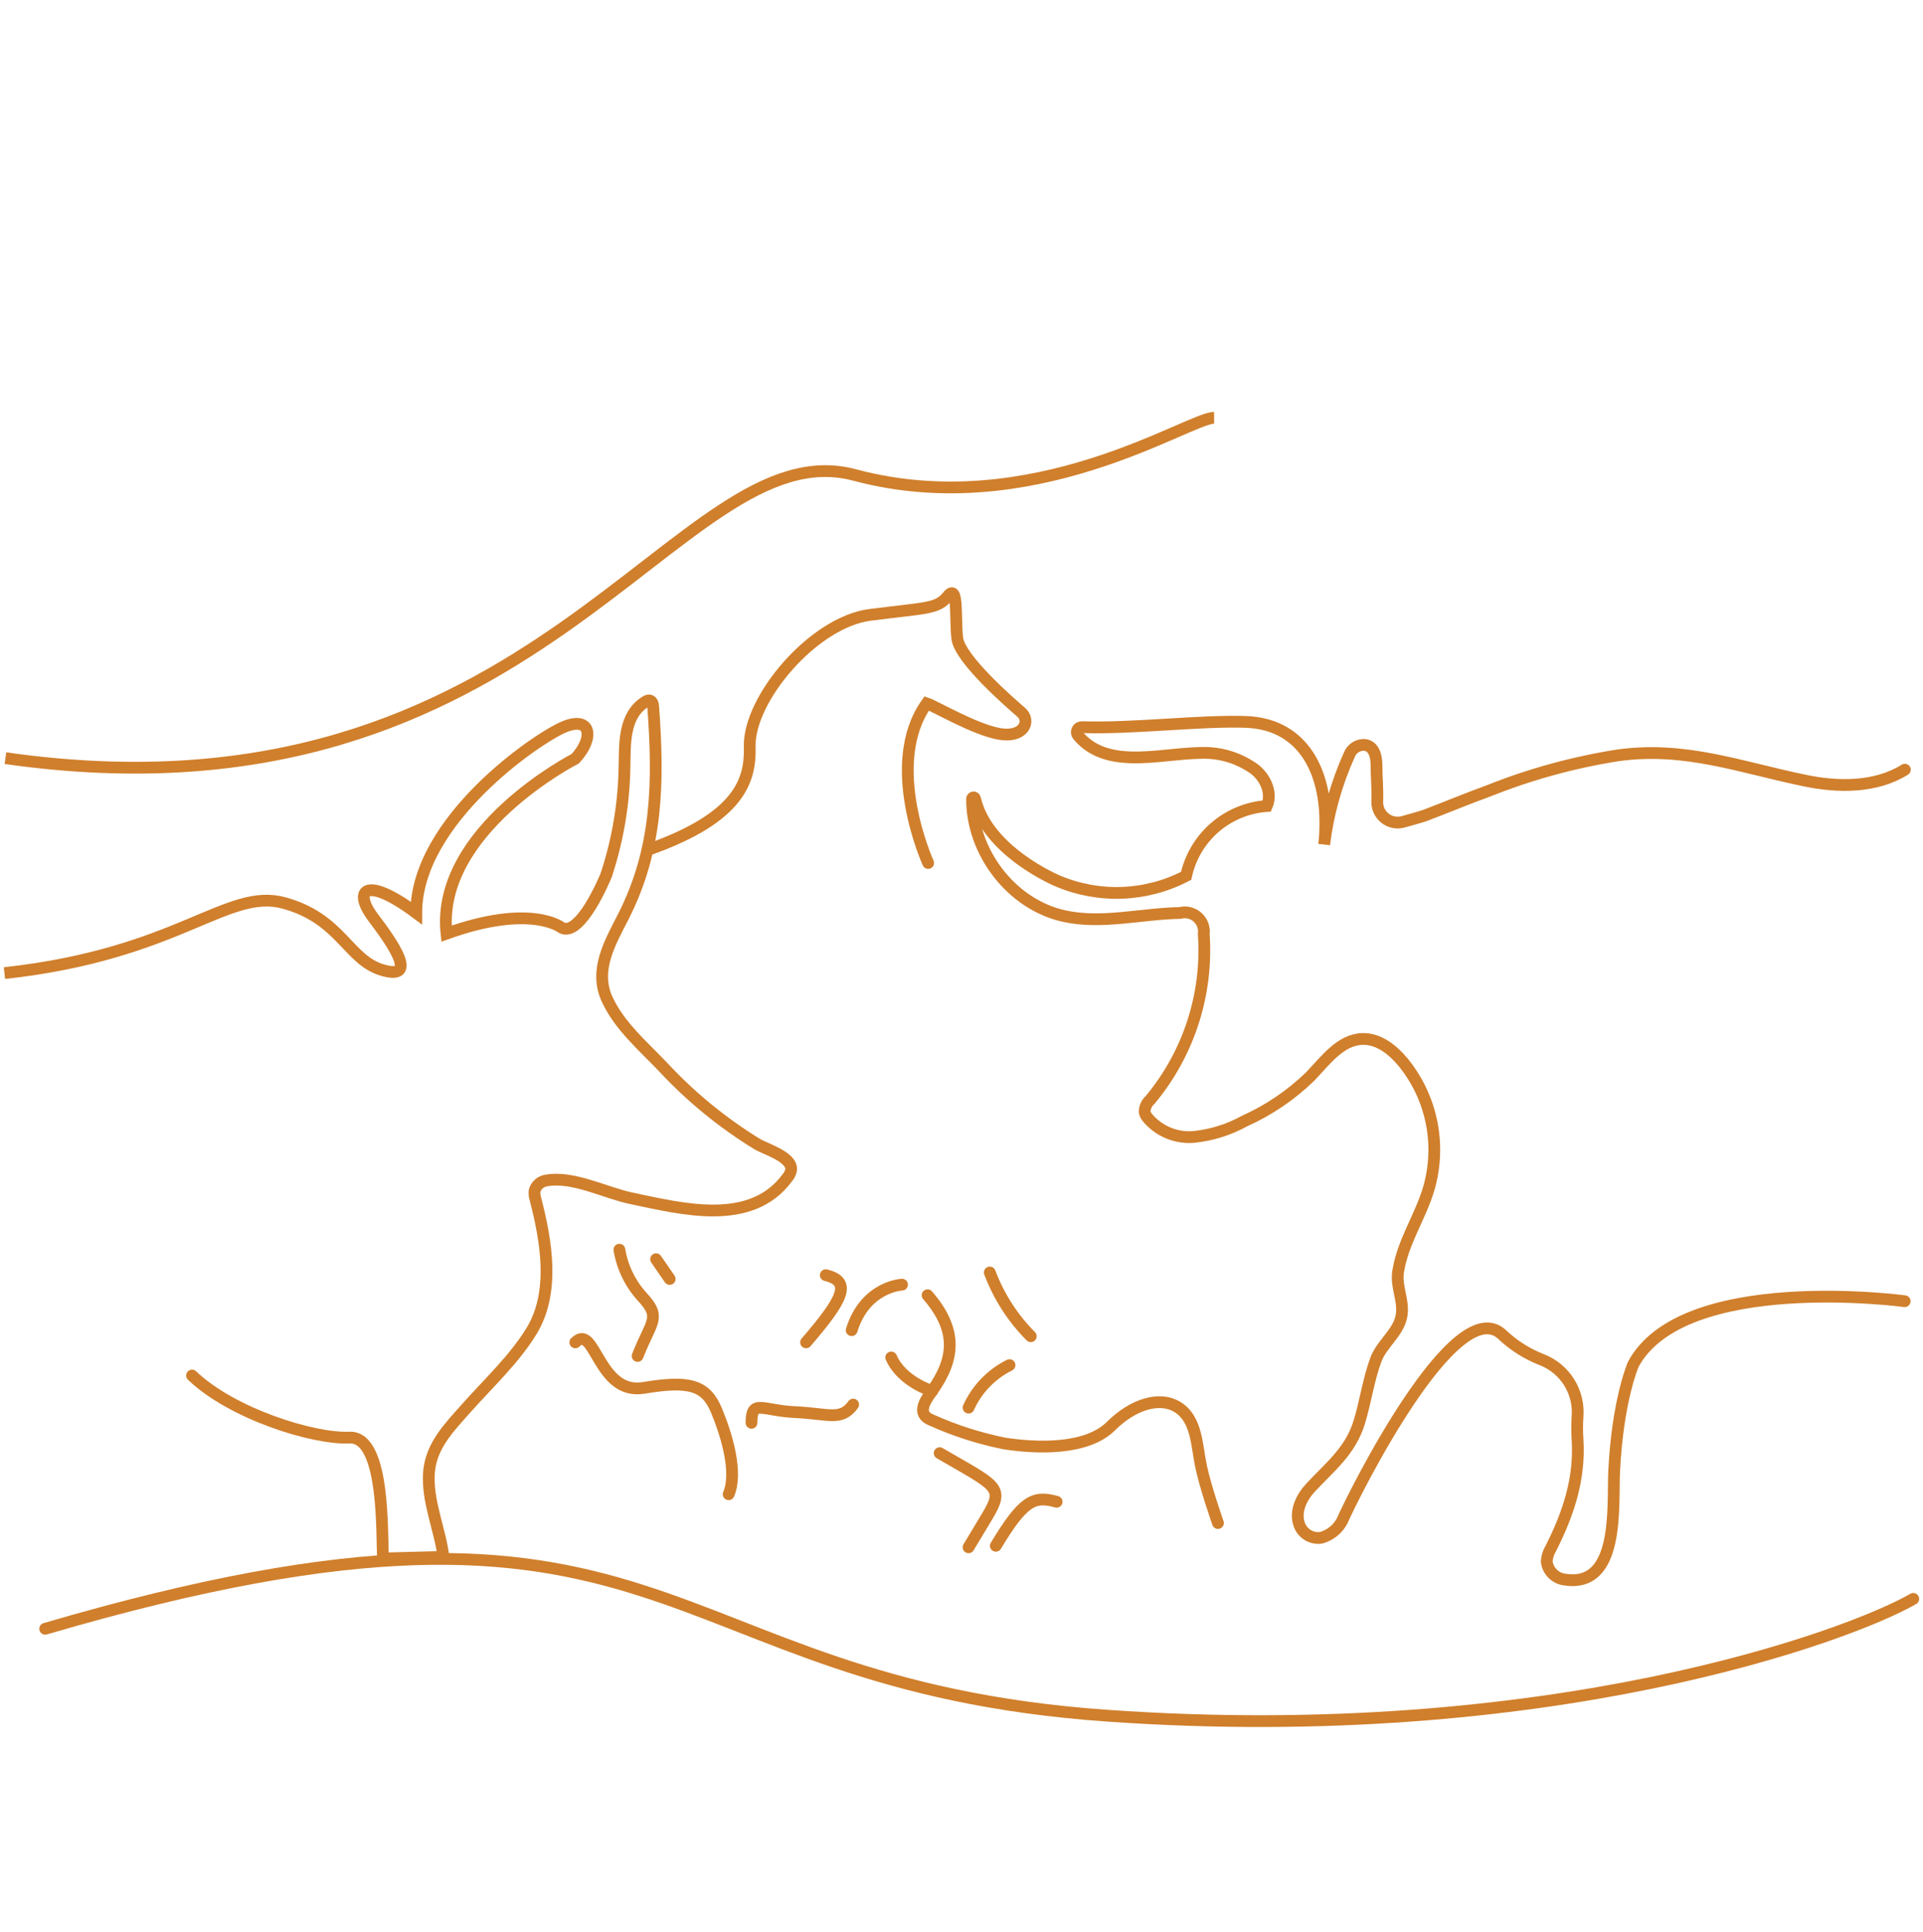<svg width="229" height="230" viewBox="0 0 229 230" fill="none" xmlns="http://www.w3.org/2000/svg">
<g clip-path="url(#clip0_2:128)">
<path d="M226.82 154.91C226.82 154.91 200.46 151.36 194.5 162.42C194.5 162.42 192.64 166.61 192.22 175.18C192.02 179.33 192.92 189.01 186.41 188.06C185.848 188.009 185.321 187.766 184.917 187.373C184.513 186.98 184.256 186.46 184.19 185.9C184.224 185.348 184.392 184.812 184.68 184.34C186.8 180.16 188.16 176 187.86 171.34C187.8 170.451 187.8 169.559 187.86 168.67C187.976 167.238 187.63 165.807 186.873 164.586C186.115 163.366 184.985 162.421 183.65 161.89C181.883 161.211 180.265 160.191 178.89 158.89C173.32 153.63 161.21 177.89 159.82 181.08C159.56 181.567 159.203 181.995 158.772 182.339C158.34 182.683 157.843 182.935 157.31 183.08C156.772 183.154 156.224 183.042 155.757 182.764C155.291 182.486 154.932 182.058 154.74 181.55C154.15 179.99 154.96 178.3 156.07 177.1C158.38 174.62 160.83 172.74 161.87 169.3C162.63 166.82 162.96 164.23 163.87 161.81C164.56 160.02 166.46 158.68 166.87 156.81C167.28 154.94 166.19 153.25 166.5 151.36C167.07 147.79 169.16 144.87 170.16 141.45C170.896 138.887 171.001 136.184 170.464 133.571C169.928 130.959 168.767 128.516 167.08 126.45C165.85 124.97 164.16 123.63 162.24 123.69C159.6 123.77 157.82 126.3 155.98 128.2C153.714 130.39 151.085 132.17 148.21 133.46C146.356 134.485 144.316 135.127 142.21 135.35C141.16 135.447 140.102 135.287 139.127 134.883C138.153 134.478 137.293 133.842 136.62 133.03C136.468 132.84 136.362 132.618 136.31 132.38C136.312 132.109 136.371 131.842 136.483 131.596C136.595 131.35 136.757 131.129 136.96 130.95C141.558 125.438 143.848 118.361 143.35 111.2C143.4 110.83 143.357 110.453 143.227 110.103C143.097 109.753 142.882 109.44 142.603 109.192C142.323 108.944 141.987 108.768 141.624 108.681C141.261 108.593 140.882 108.597 140.52 108.69C135.91 108.77 131.26 110.05 126.76 109.07C120.46 107.71 115.7 101.43 115.76 95.07C115.769 95.031 115.792 94.996 115.824 94.971C115.855 94.946 115.895 94.932 115.935 94.932C115.975 94.932 116.015 94.946 116.046 94.971C116.078 94.996 116.1 95.031 116.11 95.07C117.54 101.36 125.91 104.86 125.91 104.86C128.351 105.903 130.993 106.392 133.646 106.29C136.299 106.188 138.896 105.498 141.25 104.27C141.736 102.031 142.936 100.011 144.669 98.512C146.402 97.013 148.574 96.118 150.86 95.96C151.59 94.29 150.56 92.25 149 91.3C147.532 90.338 145.841 89.77 144.09 89.65C138.99 89.39 132.09 91.98 128.38 87.57C128.3 87.481 128.248 87.37 128.231 87.251C128.215 87.133 128.234 87.012 128.287 86.904C128.34 86.797 128.423 86.707 128.527 86.648C128.631 86.588 128.751 86.561 128.87 86.57C134.87 86.77 142.77 85.77 148.28 85.94C155.66 86.16 158.53 92.72 157.69 100.54C158.143 96.845 159.155 93.241 160.69 89.85C160.832 89.49 161.082 89.184 161.407 88.974C161.732 88.764 162.114 88.662 162.5 88.68C163.63 88.81 163.91 90.04 163.92 91.06C163.92 92.48 164.07 93.98 164.01 95.41C163.996 95.796 164.073 96.179 164.237 96.529C164.4 96.878 164.644 97.184 164.949 97.421C165.254 97.657 165.611 97.818 165.99 97.889C166.369 97.96 166.76 97.94 167.13 97.83C168.26 97.51 169.28 97.24 169.75 97.06C172.26 96.11 174.75 95.06 177.25 94.16C182.246 92.162 187.453 90.737 192.77 89.91C200.72 88.84 207.24 91.34 214.84 92.91C218.84 93.76 223.35 93.81 226.84 91.63" stroke="#D07F2C" stroke-width="1.4" stroke-miterlimit="10" stroke-linecap="round"/>
<path d="M77.57 101.03C87.93 97.28 89.4 93.03 89.28 88.92C89.11 83.22 96.88 74.06 103.62 73.2C110.36 72.34 111.62 72.52 112.88 70.96C114.14 69.4 113.72 73.47 113.99 75.96C114.26 78.45 120.38 83.74 121.59 84.78C122.8 85.82 121.94 87.89 119 87.37C116.06 86.85 111.4 84.09 110.36 83.74C105.18 91 110.53 102.74 110.53 102.74" stroke="#D07F2C" stroke-width="1.4" stroke-miterlimit="10" stroke-linecap="round"/>
<path d="M117.87 151.49C118.939 154.338 120.603 156.925 122.75 159.08" stroke="#D07F2C" stroke-width="1.4" stroke-miterlimit="10" stroke-linecap="round"/>
<path d="M95.99 159.81C100.51 154.56 101.42 152.57 98.34 151.81" stroke="#D07F2C" stroke-width="1.4" stroke-miterlimit="10" stroke-linecap="round"/>
<path d="M101.42 158.36C103.05 153.12 107.42 152.94 107.42 152.94" stroke="#D07F2C" stroke-width="1.4" stroke-miterlimit="10" stroke-linecap="round"/>
<path d="M111.9 173C118.77 177 119.68 177 117.51 180.6L115.34 184.21" stroke="#D07F2C" stroke-width="1.4" stroke-miterlimit="10" stroke-linecap="round"/>
<path d="M118.59 184.03C121.85 178.61 123.11 178.03 125.83 178.79" stroke="#D07F2C" stroke-width="1.4" stroke-miterlimit="10" stroke-linecap="round"/>
<path d="M110.46 154.2C114.07 158.36 113.71 161.79 111 165.59C110.17 166.75 109.08 168.33 110.92 169.06C113.706 170.314 116.624 171.25 119.62 171.85C123.34 172.42 129.39 172.7 132.33 169.75C134.87 167.22 138.12 166.13 140.33 167.58C142.54 169.03 142.5 172.1 143.04 174.63C143.58 177.16 145.04 181.32 145.04 181.32" stroke="#D07F2C" stroke-width="1.4" stroke-miterlimit="10" stroke-linecap="round"/>
<path d="M106.13 161.61C107.39 164.51 111.01 165.61 111.01 165.61" stroke="#D07F2C" stroke-width="1.4" stroke-miterlimit="10" stroke-linecap="round"/>
<path d="M115.34 167.58C116.334 165.381 118.058 163.593 120.22 162.52" stroke="#D07F2C" stroke-width="1.4" stroke-miterlimit="10" stroke-linecap="round"/>
<path d="M0.53 115.85C21.36 113.57 27.04 105.62 33.86 107.51C40.68 109.4 41.43 114.33 45.6 115.51C49.77 116.69 46.92 112.51 44.46 109.26C42 106.01 43.46 104.14 49.57 108.69C49.57 97.69 63.97 87.86 67.19 86.53C70.41 85.2 70.79 87.86 68.51 90.32C68.51 90.32 51.85 98.84 53.17 111.15C63.17 107.55 66.81 110.4 66.81 110.4C68.43 111.4 70.66 107.85 72.28 103.98" stroke="#D07F2C" stroke-width="1.4" stroke-miterlimit="10"/>
<path d="M22.87 163.76C27.61 168.3 37.27 171.34 41.62 171.15C45.97 170.96 45.42 183.08 45.62 185.54L52.81 185.35C52.39 182 50.81 178.65 51.09 175.22C51.36 172.05 53.57 169.86 55.56 167.61C58.14 164.71 61.28 161.78 63.3 158.46C66.12 153.82 65.05 147.74 63.77 142.78C63.665 142.458 63.628 142.117 63.66 141.78C63.745 141.458 63.924 141.169 64.173 140.949C64.422 140.728 64.731 140.586 65.06 140.54C68.24 139.97 72.06 142 75.12 142.65C81.21 143.92 89.43 146.09 93.76 140.21C93.989 139.945 94.144 139.624 94.21 139.28C94.37 137.75 91.28 136.84 90.21 136.23C86.067 133.694 82.289 130.605 78.98 127.05C76.6 124.55 73.75 122.14 72.29 118.94C70.71 115.48 72.67 112.18 74.22 109.14C78.35 101.05 78.44 93.05 77.79 84.19C77.79 83.85 77.66 83.42 77.32 83.38C77.174 83.385 77.032 83.43 76.91 83.51C74.25 85.13 74.43 88.51 74.37 91.2C74.313 95.517 73.609 99.802 72.28 103.91" stroke="#D07F2C" stroke-width="1.4" stroke-miterlimit="10" stroke-linecap="round"/>
<path d="M75.93 161.43C77.55 157.27 78.82 156.91 76.47 154.38C75.047 152.813 74.106 150.869 73.76 148.78" stroke="#D07F2C" stroke-width="1.4" stroke-miterlimit="10" stroke-linecap="round"/>
<path d="M78.13 149.91L79.75 152.26" stroke="#D07F2C" stroke-width="1.4" stroke-miterlimit="10" stroke-linecap="round"/>
<path d="M68.51 159.81C70.86 157.46 71.23 166.13 76.65 165.23C82.07 164.33 84.06 164.87 85.33 167.94C86.6 171.01 87.86 175.35 86.77 177.89" stroke="#D07F2C" stroke-width="1.4" stroke-miterlimit="10" stroke-linecap="round"/>
<path d="M89.49 169.39C89.49 166.5 90.75 167.94 94.73 168.12C98.71 168.3 100.15 169.21 101.6 167.22" stroke="#D07F2C" stroke-width="1.4" stroke-miterlimit="10" stroke-linecap="round"/>
<path d="M0.65 90.26C64.28 99.35 80.57 50.87 101.78 56.55C122.99 62.23 141.55 49.74 144.58 49.74" stroke="#D07F2C" stroke-width="1.4" stroke-miterlimit="10"/>
<path d="M5.38 193.91C80.95 171.76 76.89 200.41 131.89 204.26C184.31 207.94 220.16 194.79 227.84 190.35" stroke="#D07F2C" stroke-width="1.4" stroke-miterlimit="10" stroke-linecap="round"/>
</g>
<defs>
<clipPath id="clip0_2:128">
<rect width="228.54" height="229.66" fill="white"/>
</clipPath>
</defs>
</svg>
